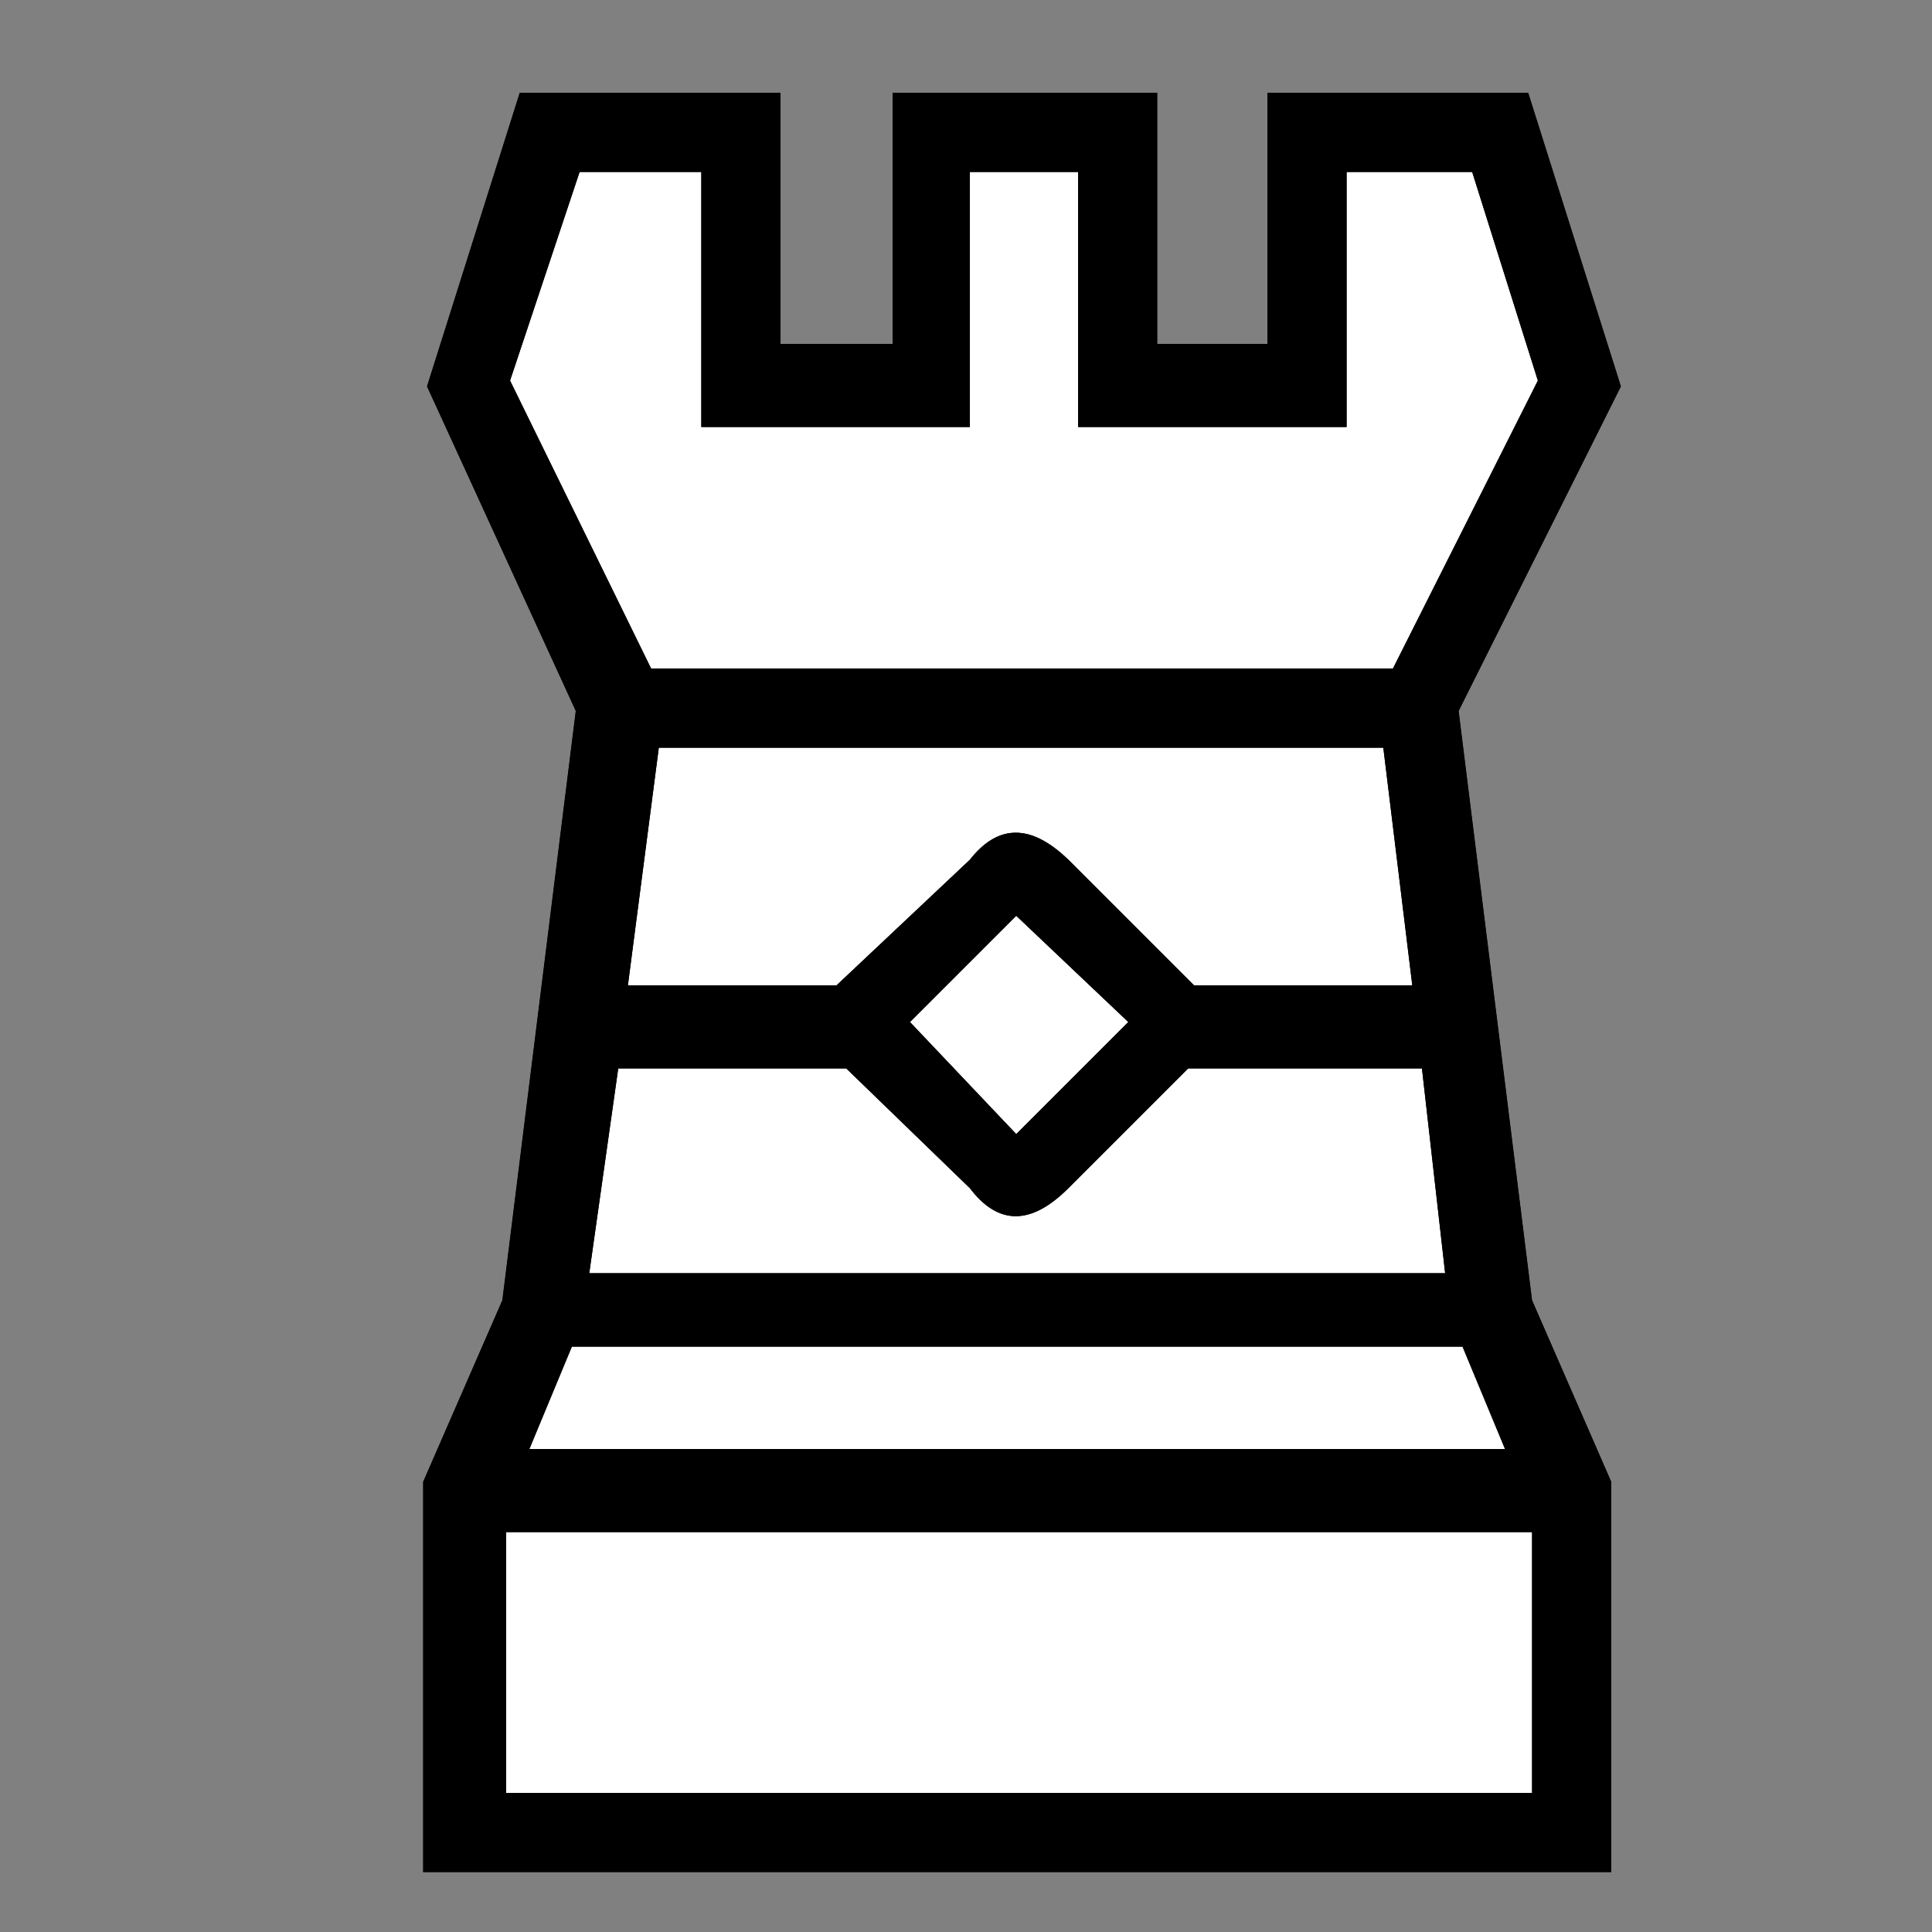 <svg xmlns="http://www.w3.org/2000/svg" version="1.1" id="ludo-svg-node-iy4xtjrv" width="45" height="45" viewBox="0 0 45 45" style="-webkit-tap-highlight-color: rgba(0, 0, 0, 0); width: 45px; height: 45px;"><rect x="0" y="0" width="45" height="45" fill="#808080" stroke="none"/><g id="ludo-svg-node-iy4xtjrw" style="-webkit-tap-highlight-color: rgba(0, 0, 0, 0);"><path id="ludo-svg-node-iy4xtju8" d="M 33.975 16.56 L 35.685 30.285 L 37.53 34.515 L 37.53 43.605 L 9.855 43.605 L 9.855 34.515 L 11.7 30.285 L 13.41 16.56 L 9.945 9 L 12.105 2.16 L 18.18 2.16 L 18.18 8.01 L 20.79 8.01 L 20.79 2.16 L 26.955 2.16 L 26.955 8.01 L 29.52 8.01 L 29.52 2.16 L 35.595 2.16 L 37.755 9 L 33.975 16.56 Z" fill="#fff" style="-webkit-tap-highlight-color: rgba(0, 0, 0, 0);"></path><path id="ludo-svg-node-iy4xtju9" d="M 11.79 35.685 L 11.79 41.76 L 35.685 41.76 L 35.685 35.685 L 11.79 35.685 Z" fill="#fff" style="-webkit-tap-highlight-color: rgba(0, 0, 0, 0);"></path><path id="ludo-svg-node-iy4xtjua" d="M 12.33 33.75 L 35.055 33.75 L 34.065 31.365 L 13.32 31.365 L 12.33 33.75 Z" fill="#fff" style="-webkit-tap-highlight-color: rgba(0, 0, 0, 0);"></path><path id="ludo-svg-node-iy4xtjub" d="M 24.885 20.025 L 27.81 22.95 L 32.895 22.95 L 32.22 17.415 L 15.345 17.415 L 14.625 22.95 L 19.485 22.95 L 22.59 20.025 Q 23.58 18.765 24.885 20.025 Z" fill="#fff" style="-webkit-tap-highlight-color: rgba(0, 0, 0, 0);"></path><path id="ludo-svg-node-iy4xtjuc" d="M 19.71 24.885 L 14.4 24.885 L 13.725 29.655 L 33.66 29.655 L 33.12 24.885 L 27.675 24.885 L 24.885 27.675 Q 23.58 28.98 22.59 27.675 L 19.71 24.885 Z" fill="#fff" style="-webkit-tap-highlight-color: rgba(0, 0, 0, 0);"></path><path id="ludo-svg-node-iy4xtjud" d="M 11.88 8.865 L 15.165 15.57 L 32.445 15.57 L 35.82 8.865 L 34.29 4.005 L 31.365 4.005 L 31.365 9.945 L 25.11 9.945 L 25.11 4.005 L 22.59 4.005 L 22.59 9.945 L 16.335 9.945 L 16.335 4.005 L 13.5 4.005 L 11.88 8.865 Z" fill="#fff" style="-webkit-tap-highlight-color: rgba(0, 0, 0, 0);"></path><path id="ludo-svg-node-iy4xtjue" d="M 33.975 16.56 L 35.685 30.285 L 37.53 34.515 L 37.53 43.605 L 9.855 43.605 L 9.855 34.515 L 11.7 30.285 L 13.41 16.56 L 9.945 9 L 12.105 2.16 L 18.18 2.16 L 18.18 8.01 L 20.79 8.01 L 20.79 2.16 L 26.955 2.16 L 26.955 8.01 L 29.52 8.01 L 29.52 2.16 L 35.595 2.16 L 37.755 9 L 33.975 16.56 M 11.79 35.685 L 11.79 41.76 L 35.685 41.76 L 35.685 35.685 L 11.79 35.685 M 12.33 33.75 L 35.055 33.75 L 34.065 31.365 L 13.32 31.365 L 12.33 33.75 M 24.885 20.025 L 27.81 22.95 L 32.895 22.95 L 32.22 17.415 L 15.345 17.415 L 14.625 22.95 L 19.485 22.95 L 22.59 20.025 Q 23.58 18.765 24.885 20.025 M 19.71 24.885 L 14.4 24.885 L 13.725 29.655 L 33.66 29.655 L 33.12 24.885 L 27.675 24.885 L 24.885 27.675 Q 23.58 28.98 22.59 27.675 L 19.71 24.885 M 11.88 8.865 L 15.165 15.57 L 32.445 15.57 L 35.82 8.865 L 34.29 4.005 L 31.365 4.005 L 31.365 9.945 L 25.11 9.945 L 25.11 4.005 L 22.59 4.005 L 22.59 9.945 L 16.335 9.945 L 16.335 4.005 L 13.5 4.005 L 11.88 8.865 M 21.195 23.805 L 23.67 26.415 L 26.28 23.805 L 23.67 21.33 L 21.195 23.805 Z Z" style="-webkit-tap-highlight-color: rgba(0, 0, 0, 0);"></path><path id="ludo-svg-node-iy4xtjrx" d="M 33.975 16.56 L 35.685 30.285 L 37.53 34.515 L 37.53 43.605 L 9.855 43.605 L 9.855 34.515 L 11.7 30.285 L 13.41 16.56 L 9.945 9 L 12.105 2.16 L 18.18 2.16 L 18.18 8.01 L 20.79 8.01 L 20.79 2.16 L 26.955 2.16 L 26.955 8.01 L 29.52 8.01 L 29.52 2.16 L 35.595 2.16 L 37.755 9 L 33.975 16.56 M 11.79 35.685 L 11.79 41.76 L 35.685 41.76 L 35.685 35.685 L 11.79 35.685 M 12.33 33.75 L 35.055 33.75 L 34.065 31.365 L 13.32 31.365 L 12.33 33.75 M 24.885 20.025 L 27.81 22.95 L 32.895 22.95 L 32.22 17.415 L 15.345 17.415 L 14.625 22.95 L 19.485 22.95 L 22.59 20.025 Q 23.58 18.765 24.885 20.025 M 19.71 24.885 L 14.4 24.885 L 13.725 29.655 L 33.66 29.655 L 33.12 24.885 L 27.675 24.885 L 24.885 27.675 Q 23.58 28.98 22.59 27.675 L 19.71 24.885 M 11.88 8.865 L 15.165 15.57 L 32.445 15.57 L 35.82 8.865 L 34.29 4.005 L 31.365 4.005 L 31.365 9.945 L 25.11 9.945 L 25.11 4.005 L 22.59 4.005 L 22.59 9.945 L 16.335 9.945 L 16.335 4.005 L 13.5 4.005 L 11.88 8.865 M 21.195 23.805 L 23.67 26.415 L 26.28 23.805 L 23.67 21.33 L 21.195 23.805 Z Z" fill-rule="even-odd" style="-webkit-tap-highlight-color: rgba(0, 0, 0, 0); fill: rgb(0, 0, 0); stroke-width: 0;"></path></g></svg>